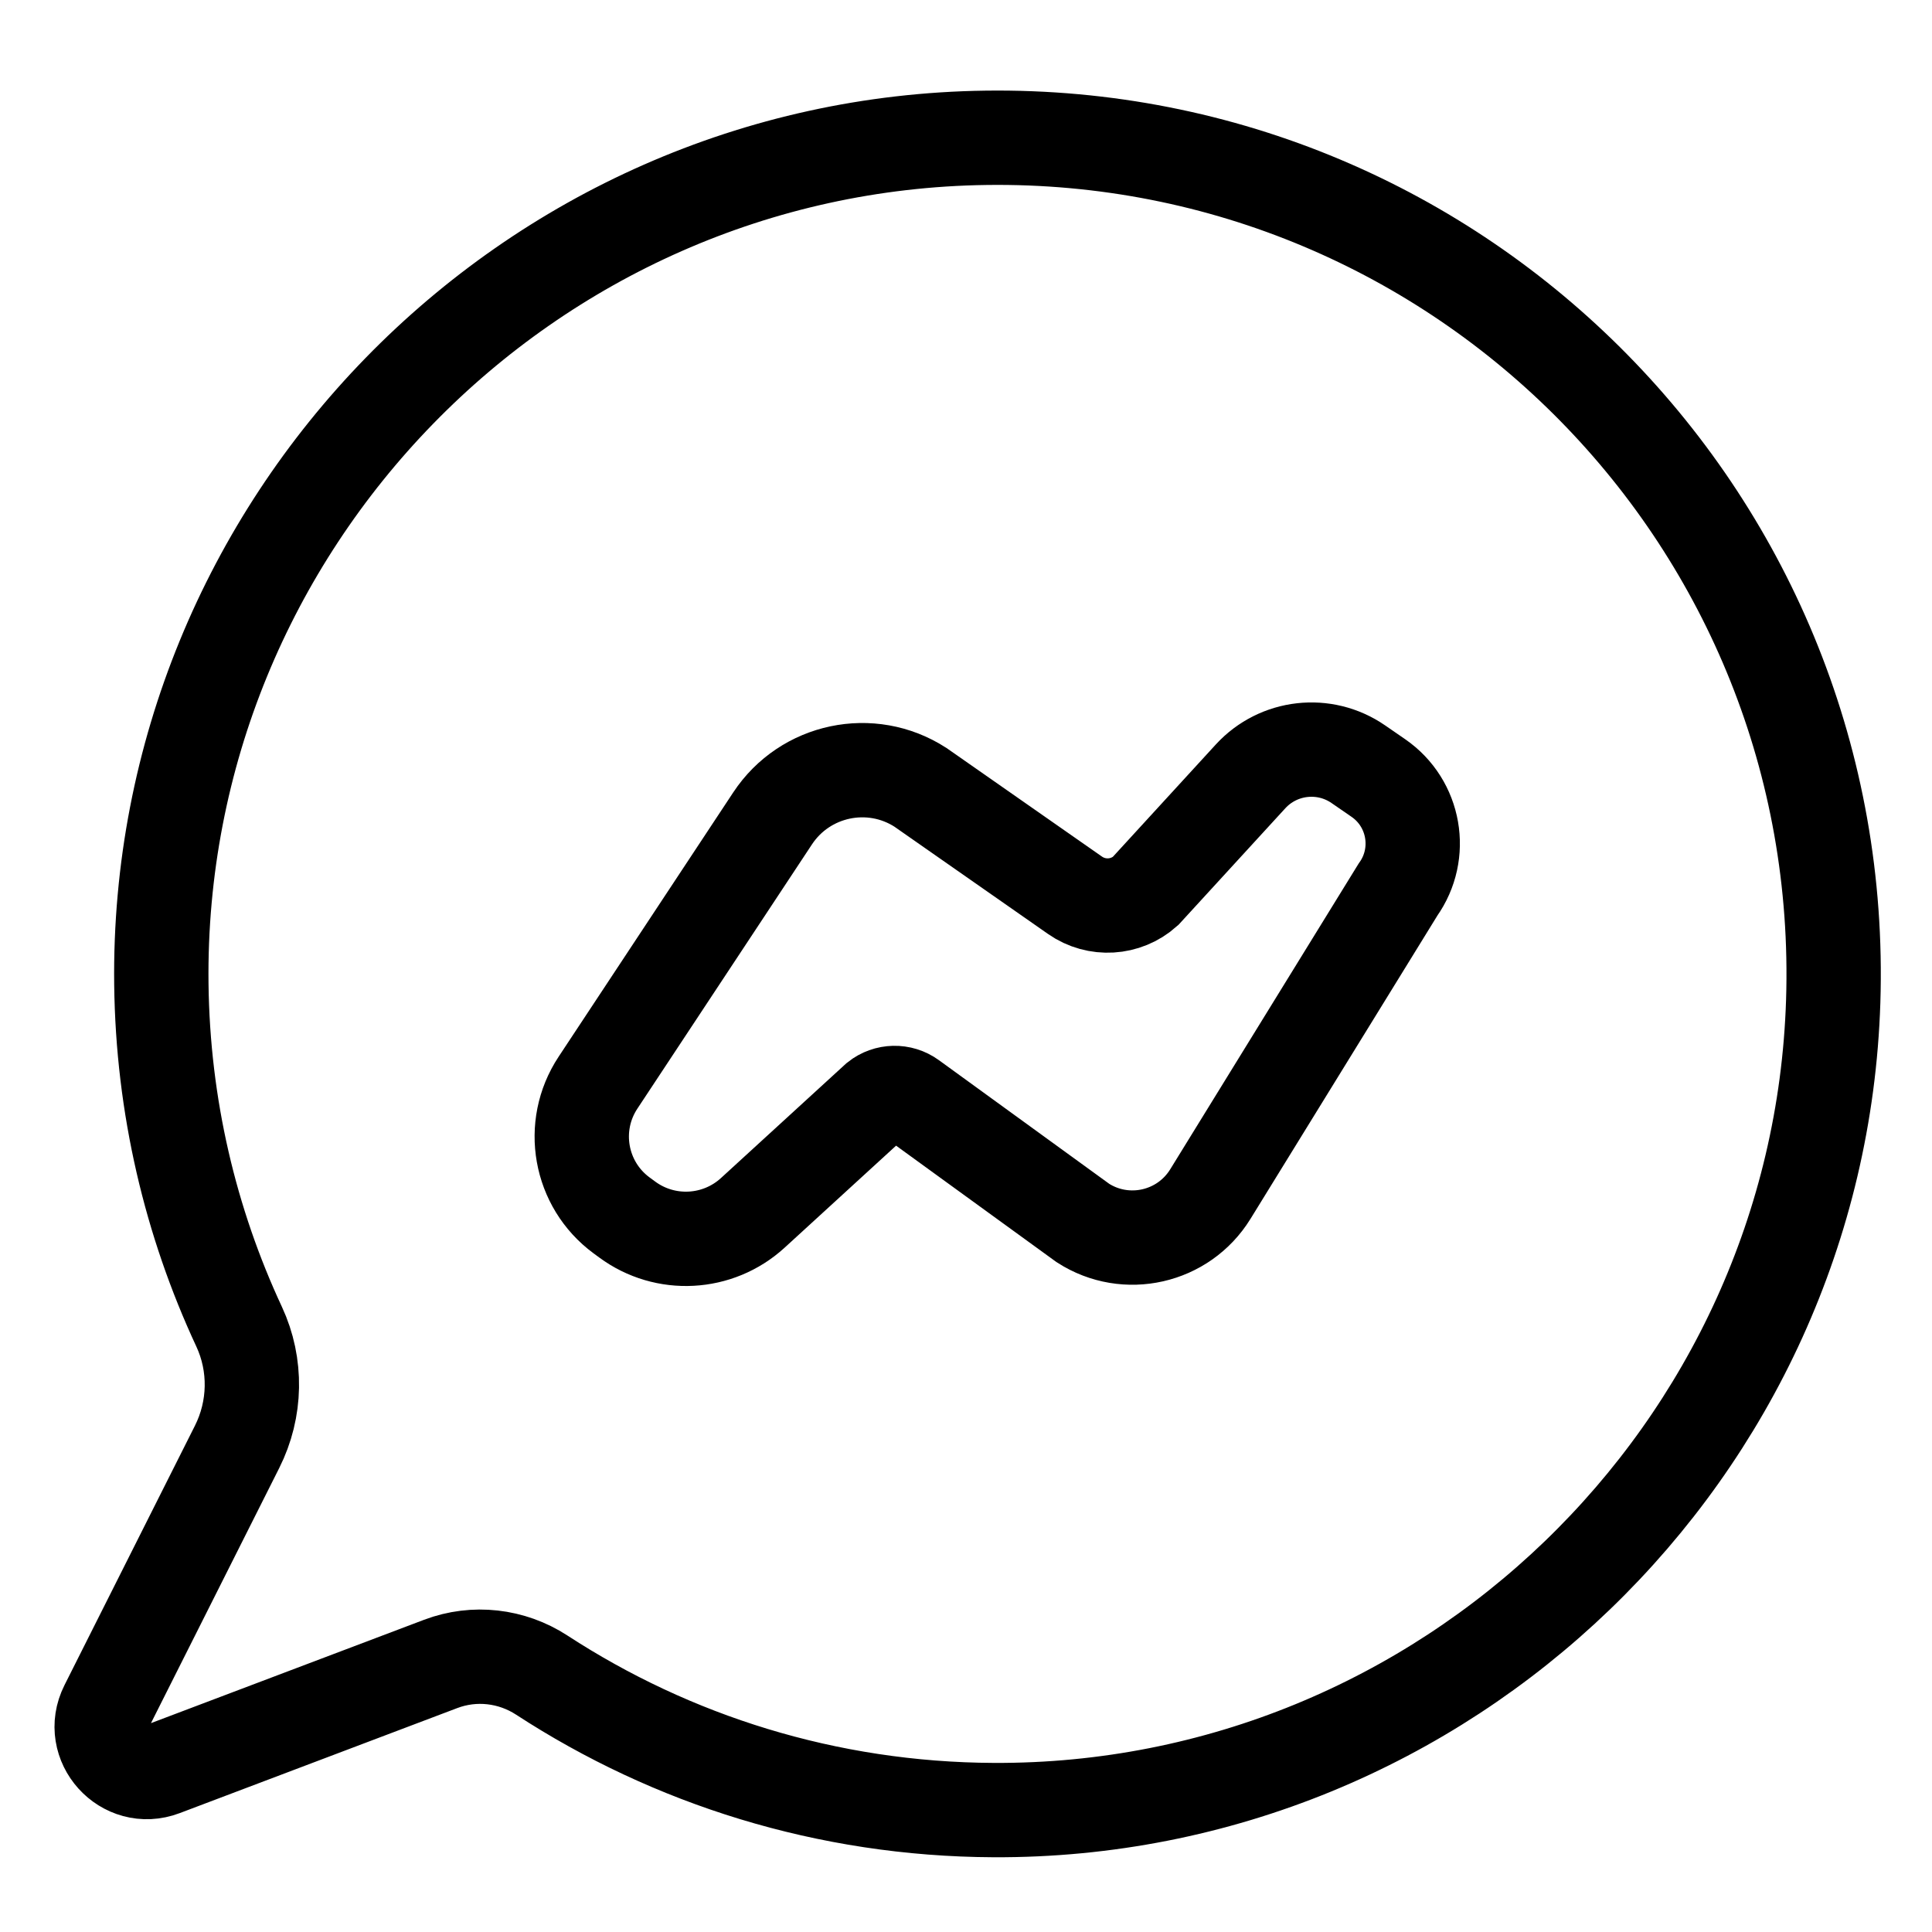 <?xml version="1.0" encoding="utf-8"?>
<!-- Generator: Adobe Illustrator 27.1.1, SVG Export Plug-In . SVG Version: 6.00 Build 0)  -->
<svg version="1.1" id="Слой_1" xmlns="http://www.w3.org/2000/svg" xmlns:xlink="http://www.w3.org/1999/xlink" x="0px" y="0px"
	 viewBox="0 0 512 512" style="enable-background:new 0 0 512 512;" xml:space="preserve">
<style type="text/css">
	.st0{fill:none;stroke:#000000;stroke-width:25;stroke-linecap:round;stroke-miterlimit:10;}
	.st1{fill:none;stroke:#000000;stroke-width:25;stroke-miterlimit:10;}
</style>
<g>
	<path class="st1" d="M143.56,443.91c34.48,22.46,75.59,35.58,119.76,35.78c119.55,0.54,218.69-94.86,222.5-214.34
		c4.04-126.7-98.3-230.5-224.47-228.83C139.55,38.12,41.31,138.99,42.76,260.8c0.39,32.4,7.73,63.13,20.6,90.76
		c4.72,10.14,4.49,21.9-0.54,31.89l-34.56,68.74c-4.91,9.77,4.74,20.48,14.96,16.61l73.56-27.84
		C125.67,437.59,135.6,438.73,143.56,443.91z"/>
	<path class="st1" d="M303.55,236.15c-5.21,4.65-12.93,5.11-18.66,1.11l-40.99-28.63c-13.11-8.43-30.56-4.75-39.15,8.25
		l-46.28,70.05c-7.61,11.52-4.86,26.97,6.25,35.16l1.5,1.1c10.09,7.44,24.03,6.69,33.28-1.77l32.93-30.14
		c2.63-2.1,6.34-2.18,9.06-0.2l45.5,33.03c11.42,7.35,26.64,3.89,33.77-7.67l49.72-80.68c6.82-9.58,4.48-22.89-5.19-29.57
		l-5.31-3.66c-8.99-6.21-21.19-4.83-28.57,3.22L303.55,236.15z"/>
</g>
</svg>
